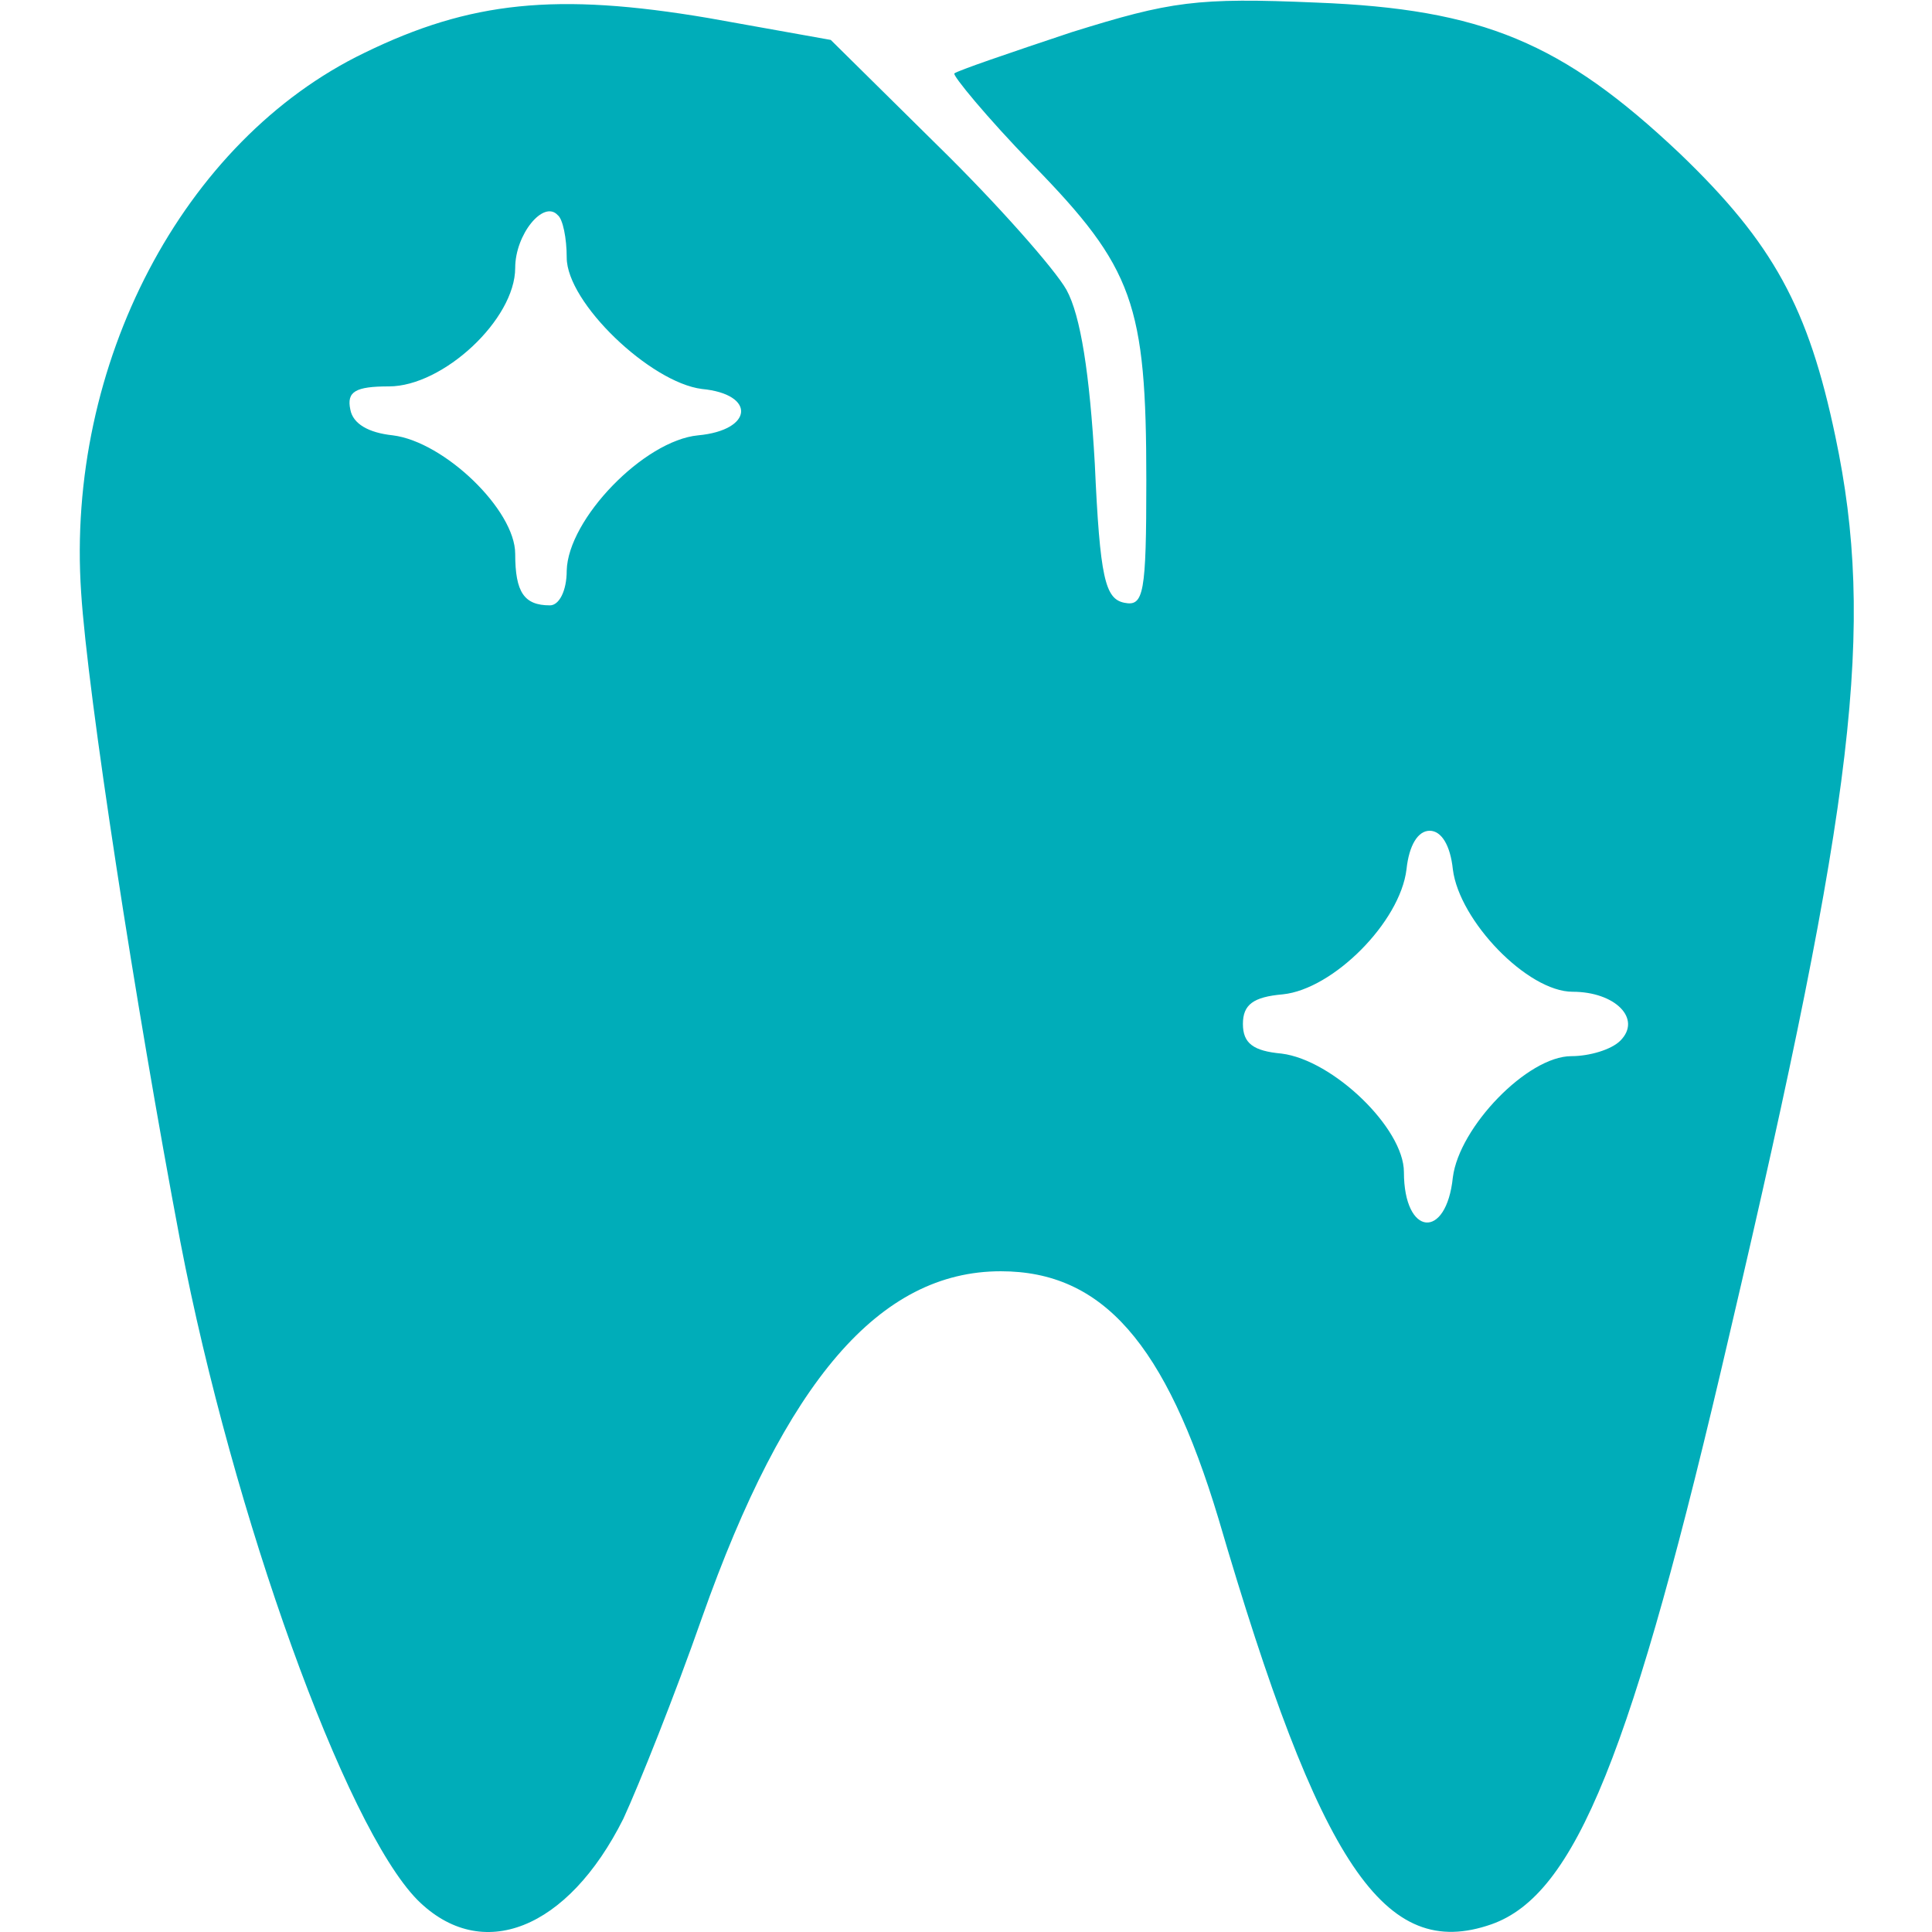 <!DOCTYPE svg PUBLIC "-//W3C//DTD SVG 20010904//EN" "http://www.w3.org/TR/2001/REC-SVG-20010904/DTD/svg10.dtd">
<svg version="1.0" xmlns="http://www.w3.org/2000/svg" width="150px" height="150px" viewBox="0 0 1500 1500" preserveAspectRatio="xMidYMid meet">
<g id="layer101" fill="#00adb9" stroke="none">
 <path d="M324 1475 c-56 -57 -143 -298 -184 -511 -35 -185 -72 -425 -77 -504 -12 -177 79 -351 220 -419 82 -40 149 -47 267 -27 l95 17 83 82 c46 45 91 96 100 112 11 20 18 65 22 135 4 89 8 105 23 108 15 3 17 -7 17 -95 0 -137 -10 -165 -88 -245 -36 -37 -63 -70 -61 -71 2 -2 43 -16 91 -32 77 -24 97 -27 190 -23 129 5 191 31 282 117 73 70 100 120 121 220 31 147 15 282 -82 696 -76 328 -120 436 -185 459 -83 29 -133 -45 -212 -315 -41 -136 -90 -192 -169 -192 -94 0 -167 85 -232 269 -21 60 -49 130 -61 156 -43 86 -110 113 -160 63z m804 -561 c5 -39 58 -94 92 -94 14 0 31 -5 38 -12 17 -17 -4 -38 -37 -38 -35 0 -88 -55 -93 -95 -2 -19 -9 -30 -18 -30 -9 0 -16 11 -18 30 -5 41 -57 93 -96 97 -23 2 -31 8 -31 23 0 15 8 21 30 23 40 5 95 58 95 92 0 50 33 53 38 4z m-688 -471 c1 -40 60 -101 102 -105 43 -4 45 -32 3 -36 -40 -5 -105 -67 -105 -102 0 -15 -3 -30 -7 -33 -11 -12 -33 15 -33 41 0 40 -56 92 -98 92 -26 0 -33 4 -30 18 2 11 14 18 33 20 40 5 95 58 95 92 0 30 7 40 27 40 7 0 13 -11 13 -27z"/>
 </g>
<g id="layer102" fill="#ffffff" stroke="none">
 </g>

</svg>